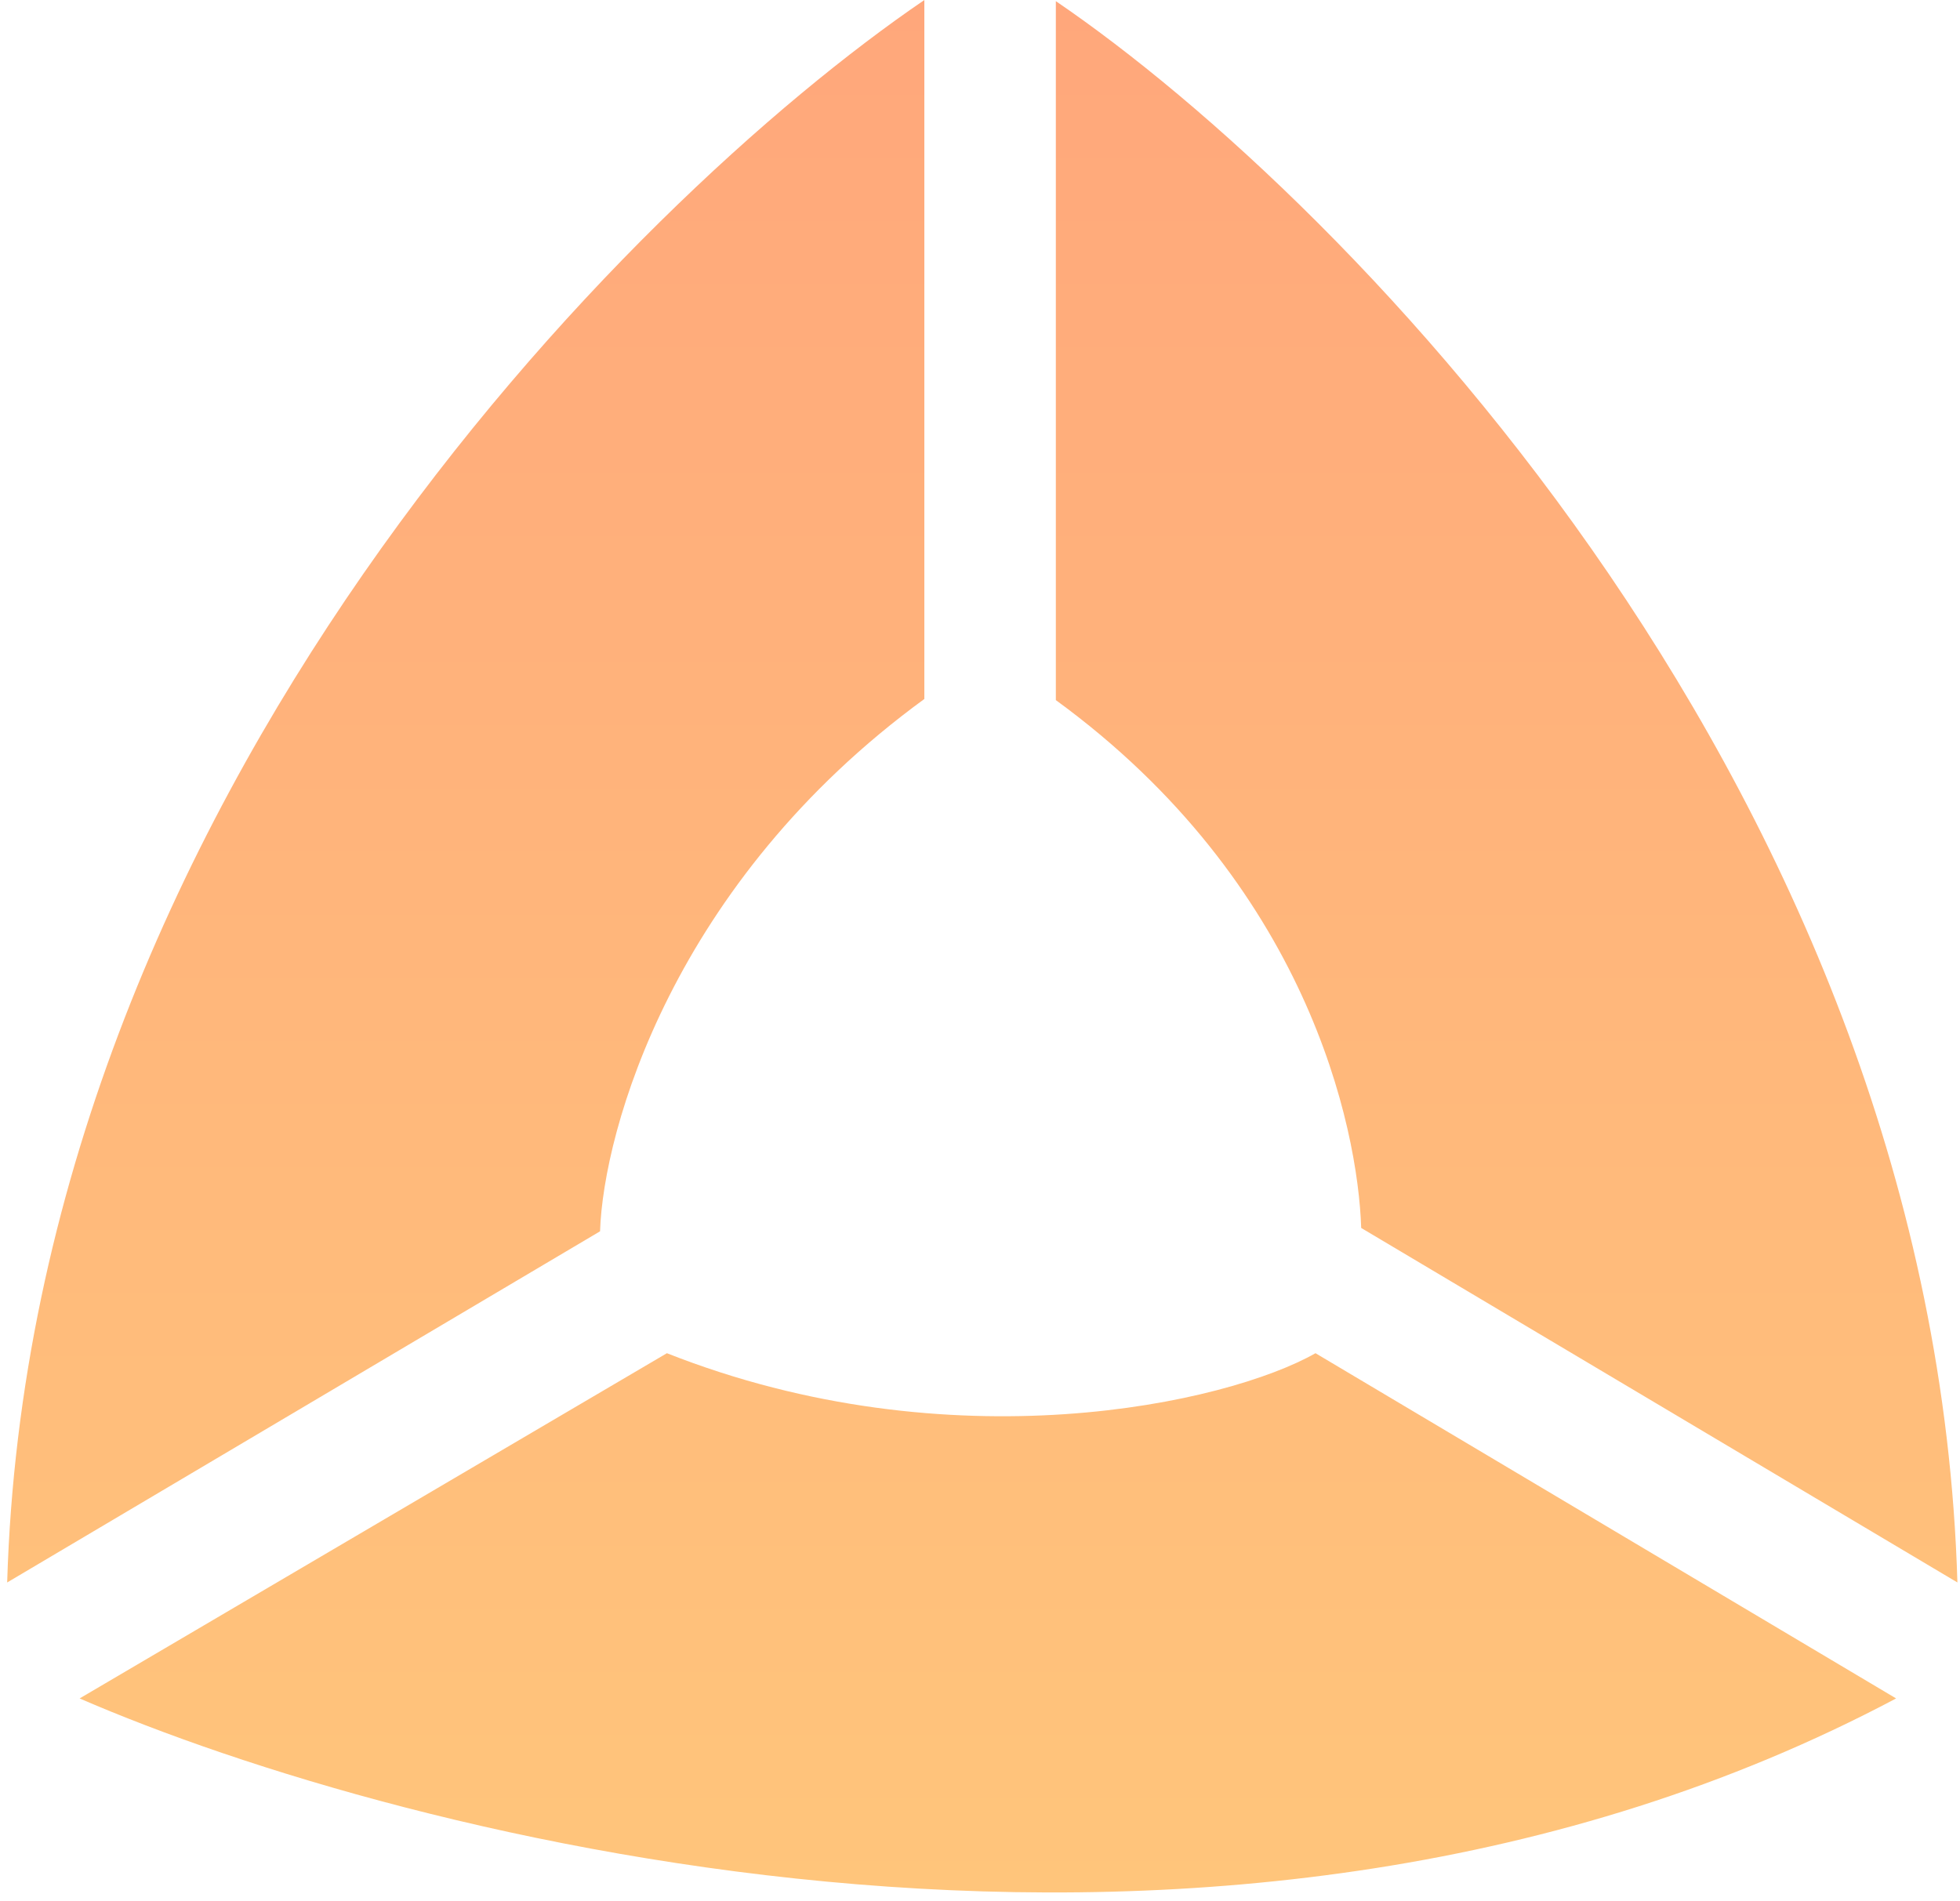 <svg width="200" height="194" viewBox="0 0 200 194" fill="none" xmlns="http://www.w3.org/2000/svg">
<path d="M0.732 161.493C3.098 81.695 64.11 20.584 94.321 0.003V71.332C68.666 90.049 61.571 115.347 61.229 125.657L0.732 161.493Z" fill="url(#paint0_linear)"/>
<path d="M199.736 161.493C197.37 81.695 137.95 20.698 107.739 0.117V71.447C133.394 90.163 138.556 115.005 138.898 125.314L199.736 161.493Z" fill="url(#paint1_linear)"/>
<path d="M193.481 173.328C125.024 209.654 41.027 187.59 8.124 173.328L68.052 138.097C97.058 149.557 125.212 143.23 134.235 138.097L193.481 173.328Z" fill="url(#paint2_linear)"/>
<defs>
<linearGradient id="paint0_linear" x1="100.234" y1="0.003" x2="100.234" y2="193.129" gradientUnits="userSpaceOnUse">
<stop stop-color="#FFA77B"/>
<stop offset="1" stop-color="#FFC57B"/>
</linearGradient>
<linearGradient id="paint1_linear" x1="100.234" y1="0.003" x2="100.234" y2="193.129" gradientUnits="userSpaceOnUse">
<stop stop-color="#FFA77B"/>
<stop offset="1" stop-color="#FFC57B"/>
</linearGradient>
<linearGradient id="paint2_linear" x1="100.234" y1="0.003" x2="100.234" y2="193.129" gradientUnits="userSpaceOnUse">
<stop stop-color="#FFA77B"/>
<stop offset="1" stop-color="#FFC57B"/>
</linearGradient>
</defs>
</svg>
